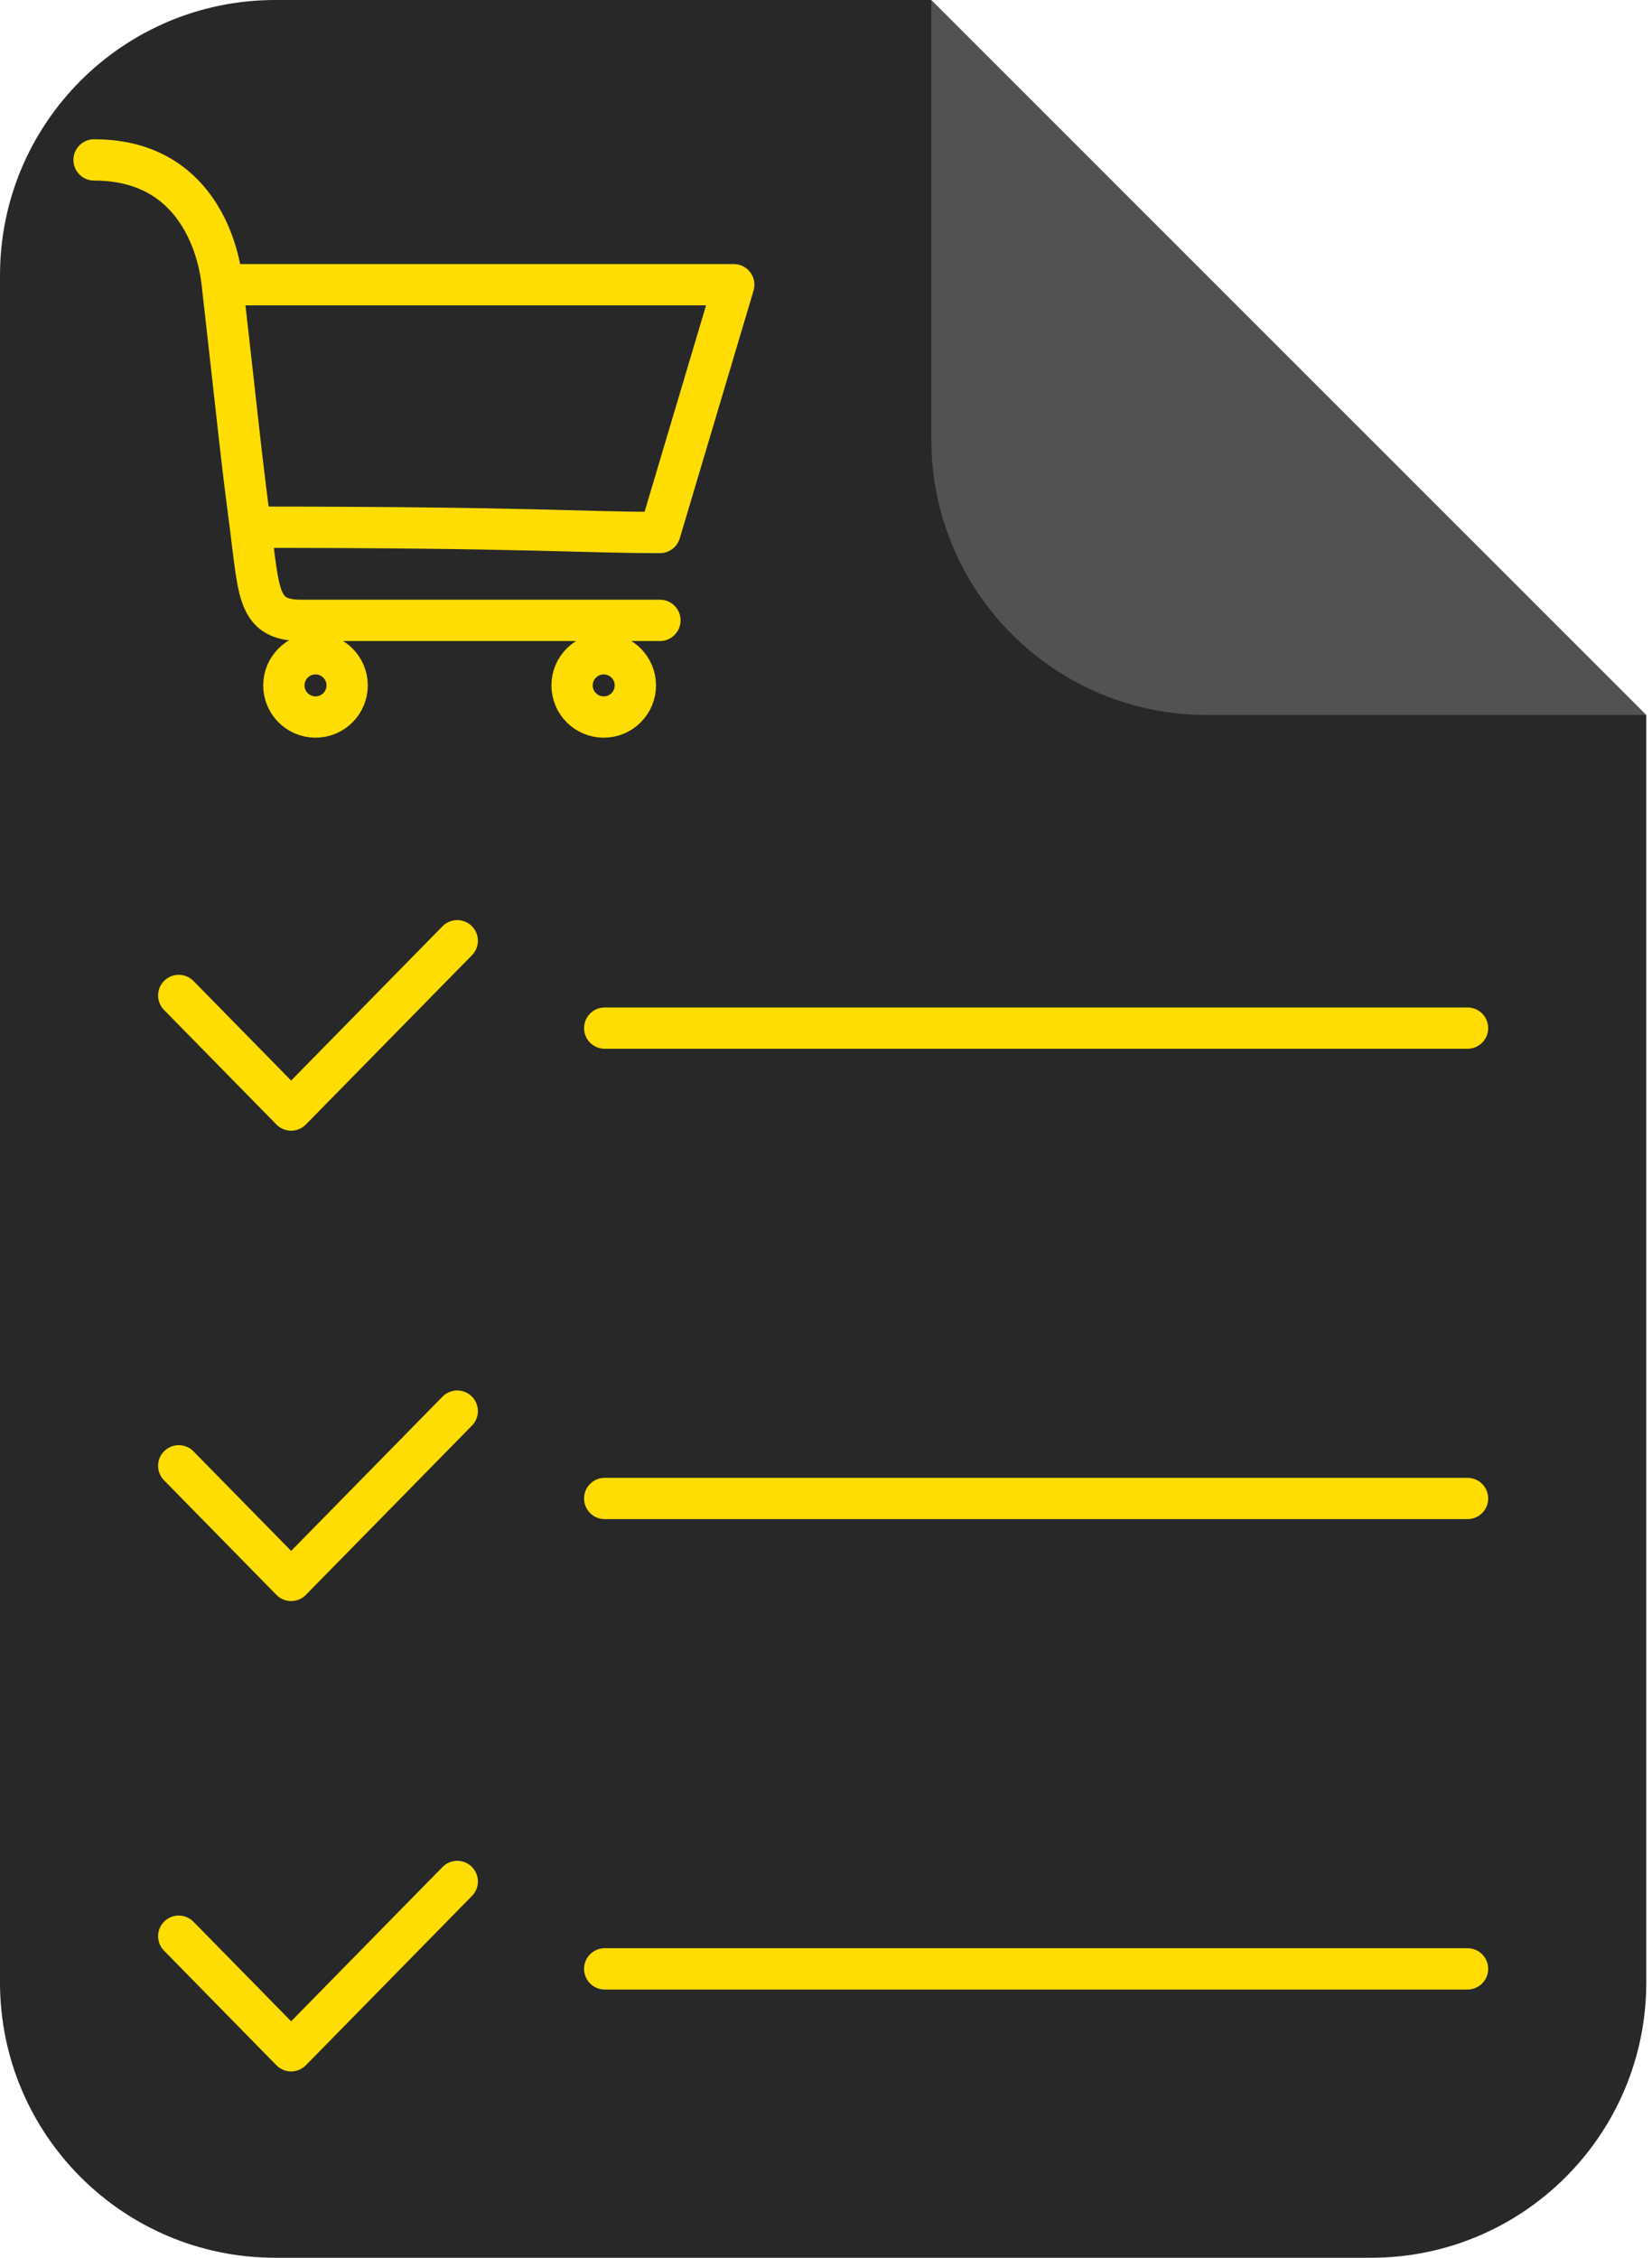 <svg width="60" height="82" viewBox="0 0 60 82" fill="none" xmlns="http://www.w3.org/2000/svg">
<path fill-rule="evenodd" clip-rule="evenodd" d="M33.811 0H10C4.477 0 0 4.477 0 10V72C0 77.523 4.477 82 10 82H49.792C55.315 82 59.792 77.523 59.792 72V25.981L33.811 0Z" fill="#282828"/>
<path fill-rule="evenodd" clip-rule="evenodd" d="M33.825 -7.24792e-05V15.967C33.825 21.489 38.302 25.967 43.825 25.967H59.791L33.825 -7.24792e-05Z" fill="#525252"/>
<path d="M3.417 5.058C3.003 5.058 2.667 5.394 2.667 5.808C2.667 6.223 3.003 6.558 3.417 6.558L3.417 5.058ZM23.969 19.34V20.09C24.301 20.09 24.593 19.872 24.688 19.554L23.969 19.34ZM26.65 10.34L27.369 10.554C27.436 10.327 27.393 10.082 27.251 9.892C27.11 9.702 26.887 9.59 26.65 9.59V10.34ZM8.076 10.34L7.331 10.425L7.331 10.425L8.076 10.34ZM23.969 23.281C24.384 23.281 24.719 22.945 24.719 22.531C24.719 22.117 24.384 21.781 23.969 21.781V23.281ZM9.097 19.898C14.198 19.898 17.171 19.946 19.237 19.994C21.294 20.041 22.479 20.09 23.969 20.09V18.59C22.502 18.59 21.357 18.543 19.271 18.494C17.193 18.446 14.209 18.398 9.097 18.398V19.898ZM24.688 19.554L27.369 10.554L25.931 10.126L23.25 19.126L24.688 19.554ZM3.417 6.558C5.266 6.558 6.199 7.466 6.713 8.391C7.252 9.361 7.323 10.354 7.331 10.425L8.821 10.255C8.823 10.274 8.812 10.147 8.793 10.007C8.772 9.856 8.738 9.651 8.684 9.411C8.575 8.934 8.379 8.3 8.024 7.662C7.297 6.353 5.908 5.058 3.417 5.058L3.417 6.558ZM7.331 10.425C7.968 16.032 7.97 16.301 8.354 19.245L9.841 19.051C9.459 16.123 9.461 15.882 8.821 10.255L7.331 10.425ZM26.65 9.59H8.076V11.09H26.65V9.59ZM8.354 19.245C8.429 19.825 8.489 20.374 8.554 20.81C8.619 21.249 8.701 21.674 8.85 22.035C9.008 22.418 9.255 22.764 9.659 22.995C10.042 23.214 10.486 23.281 10.948 23.281V21.781C10.613 21.781 10.466 21.729 10.402 21.692C10.359 21.668 10.303 21.623 10.236 21.463C10.162 21.282 10.1 21.013 10.038 20.59C9.975 20.165 9.924 19.684 9.841 19.051L8.354 19.245ZM10.948 23.281H23.969V21.781H10.948V23.281Z" fill="#FFDD02"/>
<circle cx="11.459" cy="24.893" r="1.149" stroke="#FFDD02" stroke-width="1.5"/>
<circle cx="21.927" cy="24.893" r="1.149" stroke="#FFDD02" stroke-width="1.5"/>
<path d="M21.963 54.423H53.3" stroke="#FFDD02" stroke-width="1.5" stroke-linecap="round" stroke-linejoin="round"/>
<path d="M6.492 53.237L10.574 57.398L16.607 51.25" stroke="#FFDD02" stroke-width="1.5" stroke-linecap="round" stroke-linejoin="round"/>
<path d="M21.963 71.507H53.3" stroke="#FFDD02" stroke-width="1.5" stroke-linecap="round" stroke-linejoin="round"/>
<path d="M6.492 70.321L10.574 74.482L16.607 68.333" stroke="#FFDD02" stroke-width="1.5" stroke-linecap="round" stroke-linejoin="round"/>
<path d="M21.963 37.34H53.3" stroke="#FFDD02" stroke-width="1.5" stroke-linecap="round" stroke-linejoin="round"/>
<path d="M6.492 36.154L10.574 40.315L16.607 34.167" stroke="#FFDD02" stroke-width="1.5" stroke-linecap="round" stroke-linejoin="round"/>
</svg>
